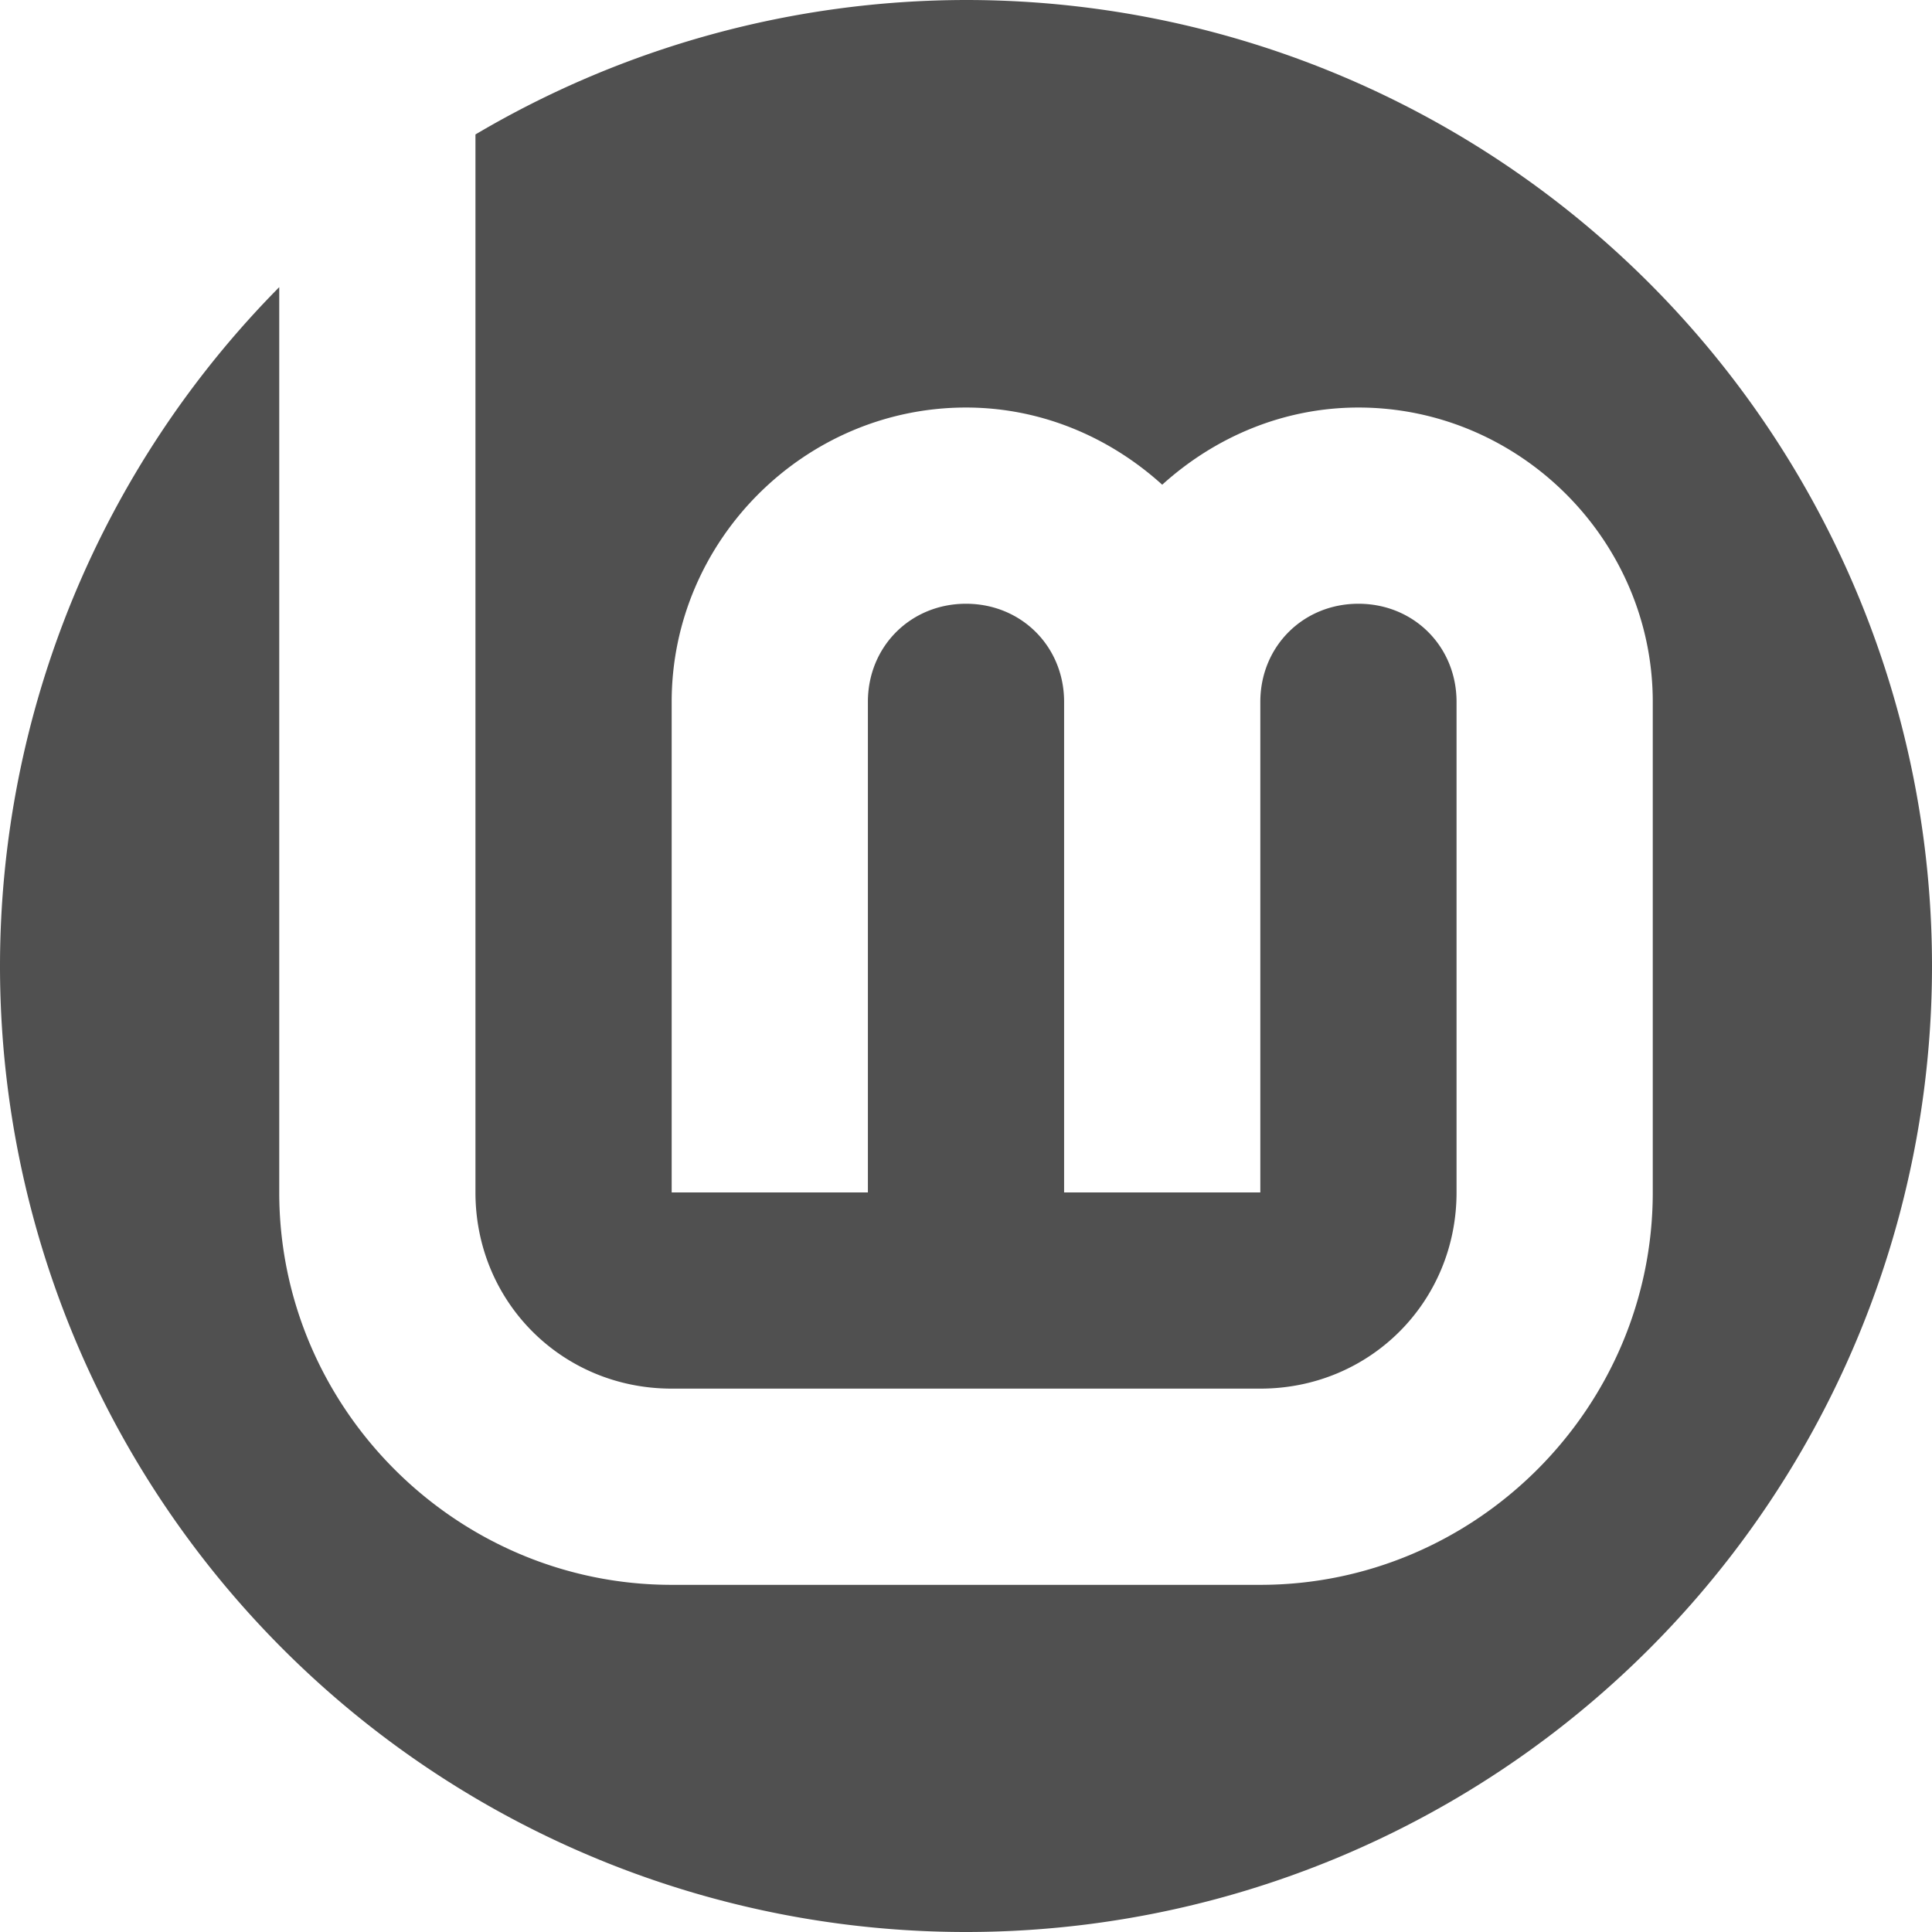 <?xml version="1.0" encoding="UTF-8" standalone="no"?>
<!-- Created with Inkscape (http://www.inkscape.org/) -->

<svg
   width="256"
   height="256"
   viewBox="0 0 256 256"
   id="svg2"
   version="1.1"
   inkscape:version="1.1 (1:1.1+202105261517+ce6663b3b7)"
   sodipodi:docname="high-badge-mono.svg"
   inkscape:export-filename="/home/sebastien/Sources/LinuxMint-logo-Y/LM-logo-Y-01b(singleline).png"
   inkscape:export-xdpi="180"
   inkscape:export-ydpi="180"
   xmlns:inkscape="http://www.inkscape.org/namespaces/inkscape"
   xmlns:sodipodi="http://sodipodi.sourceforge.net/DTD/sodipodi-0.dtd"
   xmlns="http://www.w3.org/2000/svg"
   xmlns:svg="http://www.w3.org/2000/svg"
   xmlns:rdf="http://www.w3.org/1999/02/22-rdf-syntax-ns#"
   xmlns:cc="http://creativecommons.org/ns#"
   xmlns:dc="http://purl.org/dc/elements/1.1/">
  <title
     id="title3343">Linux Mint logo</title>
  <defs
     id="defs4" />
  <sodipodi:namedview
     id="base"
     pagecolor="#c0c0c0"
     bordercolor="#666666"
     borderopacity="1.0"
     inkscape:pageopacity="1"
     inkscape:pageshadow="2"
     inkscape:zoom="2"
     inkscape:cx="127.75"
     inkscape:cy="127.75"
     inkscape:document-units="px"
     inkscape:current-layer="layer3"
     showgrid="false"
     inkscape:window-width="506"
     inkscape:window-height="546"
     inkscape:window-x="512"
     inkscape:window-y="0"
     inkscape:window-maximized="0"
     showguides="false"
     inkscape:guide-bbox="true"
     units="px"
     fit-margin-top="0"
     fit-margin-left="0"
     fit-margin-right="0"
     fit-margin-bottom="0"
     showborder="true"
     inkscape:showpageshadow="false"
     inkscape:pagecheckerboard="0"
     borderlayer="true">
    <inkscape:grid
       type="xygrid"
       id="grid4139"
       spacingx="13"
       spacingy="13"
       empspacing="2"
       originx="37"
       originy="210"
       empcolor="#ff3f3f"
       empopacity="0.251" />
  </sodipodi:namedview>
  <g
     inkscape:groupmode="layer"
     id="layer3"
     inkscape:label="Layer 1"
     transform="translate(-82,-90)">
    <path
       id="path40"
       style="fill:#505050;stroke:none;stroke-width:0;stroke-miterlimit:4;stroke-dasharray:none;fill-opacity:1"
       d="m 210,90 a 128,128 0 0 0 -65,17.816 v 140.184 c 0,14.513 11.487,26 26,26 h 78 c 14.513,0 26,-11.487 26,-26 v -65 c 0,-7.334 -5.666,-13 -13,-13 -7.334,0 -13,5.666 -13,13 v 65 h -26 v -65 c 0,-7.334 -5.666,-13 -13,-13 -7.334,0 -13,5.666 -13,13 v 65 h -26 v -65 c 0,-21.385 17.615,-39 39,-39 9.99,0 19.067,3.949 26,10.227 6.933,-6.277 16.01,-10.227 26,-10.227 21.385,0 39,17.615 39,39 v 65 c 0,28.565 -23.435,52 -52,52 h -78 c -28.565,0 -52,-23.435 -52,-52 V 128.049 a 128,128 0 0 0 -37,89.951 128,128 0 0 0 128,128 128,128 0 0 0 128,-128 128,128 0 0 0 -128,-128 z" />
  </g>
</svg>
